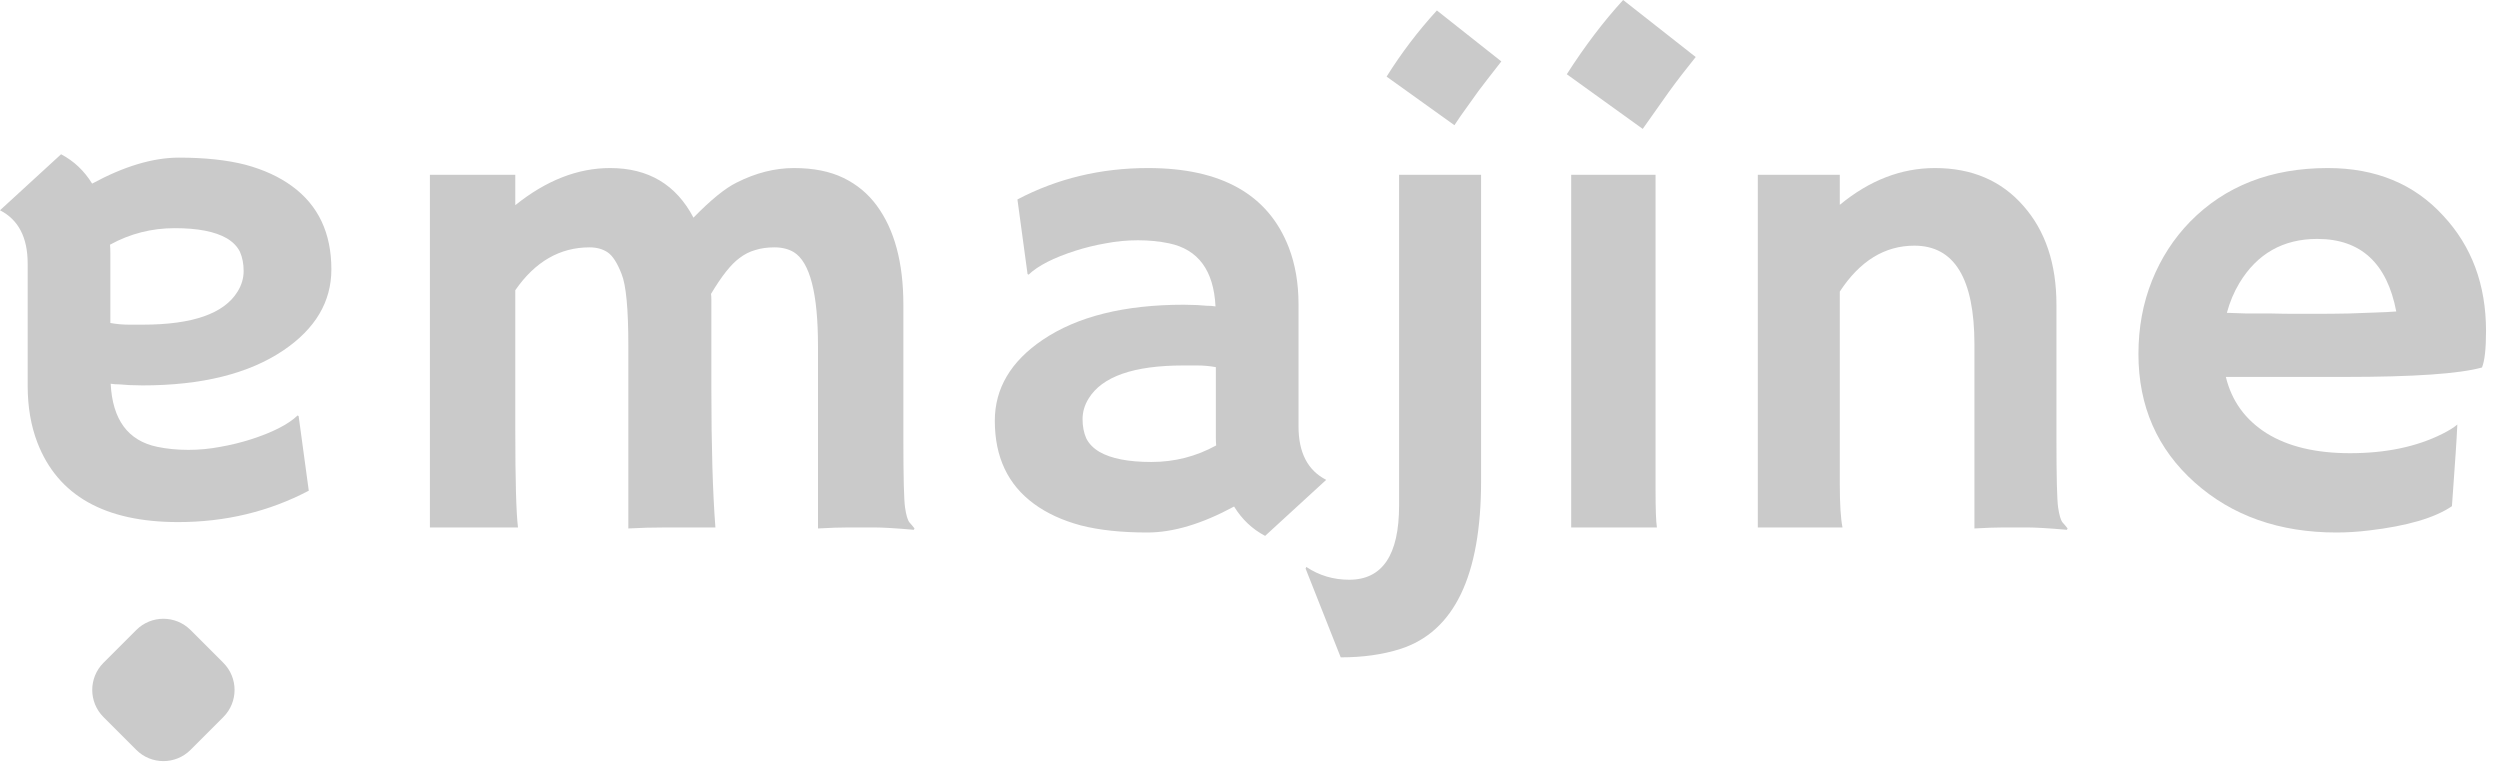 <svg width="173" height="54" viewBox="0 0 173 54" fill="none" xmlns="http://www.w3.org/2000/svg">
<path d="M35.658 29.75C35.658 33.253 35.721 35.502 35.845 36.499H29.75V12.096H35.658V14.198C37.791 12.485 39.978 11.629 42.22 11.629C44.867 11.629 46.789 12.773 47.988 15.062C49.187 13.832 50.183 13.023 50.977 12.633C52.3 11.964 53.623 11.629 54.947 11.629C56.286 11.629 57.422 11.855 58.356 12.306C59.29 12.758 60.061 13.396 60.668 14.221C61.898 15.887 62.513 18.175 62.513 21.087V30.381C62.513 33.012 62.552 34.592 62.63 35.121C62.707 35.65 62.809 35.993 62.933 36.149C63.073 36.304 63.19 36.444 63.283 36.569L63.237 36.662C61.991 36.553 61.073 36.499 60.481 36.499H58.73C58.154 36.499 57.445 36.522 56.605 36.569V23.936C56.605 20.293 56.044 18.129 54.923 17.444C54.55 17.226 54.106 17.117 53.592 17.117C53.094 17.117 52.651 17.179 52.261 17.304C51.872 17.413 51.506 17.599 51.164 17.864C50.588 18.285 49.934 19.11 49.202 20.339C49.218 20.464 49.226 20.588 49.226 20.713C49.226 20.838 49.226 22.893 49.226 26.878C49.226 30.863 49.319 34.07 49.506 36.499C48.183 36.499 47.054 36.499 46.12 36.499C45.201 36.499 44.322 36.522 43.481 36.569V23.912C43.481 21.375 43.325 19.724 43.014 18.962C42.718 18.199 42.399 17.701 42.057 17.467C41.714 17.234 41.294 17.117 40.796 17.117C38.741 17.117 37.028 18.105 35.658 20.083V29.75Z" fill="#CACACA"/>
<path d="M85.398 35.051C83.187 36.25 81.186 36.849 79.396 36.849C77.606 36.849 76.072 36.686 74.796 36.359C73.519 36.016 72.437 35.518 71.55 34.864C69.744 33.541 68.841 31.626 68.841 29.12C68.841 26.878 69.946 25.01 72.157 23.515C74.555 21.896 77.808 21.087 81.918 21.087L82.852 21.11C83.039 21.126 83.249 21.141 83.483 21.157C83.716 21.157 83.926 21.172 84.113 21.203C83.989 18.713 82.915 17.257 80.891 16.837C80.221 16.697 79.505 16.627 78.742 16.627C77.995 16.627 77.256 16.697 76.524 16.837C75.808 16.961 75.107 17.132 74.422 17.35C72.912 17.833 71.83 18.386 71.176 19.008L71.106 18.962L70.406 13.801C73.161 12.353 76.174 11.629 79.443 11.629C84.518 11.629 87.764 13.458 89.181 17.117C89.632 18.285 89.858 19.6 89.858 21.063V29.517C89.858 31.323 90.496 32.552 91.773 33.206L87.546 37.083C86.659 36.616 85.942 35.938 85.398 35.051ZM84.137 25.407C83.716 25.329 83.28 25.29 82.829 25.29H81.895C78.454 25.29 76.267 26.053 75.333 27.578C75.053 28.03 74.913 28.505 74.913 29.003C74.913 29.501 74.998 29.945 75.169 30.334C75.356 30.708 75.66 31.019 76.08 31.268C76.89 31.735 78.088 31.969 79.676 31.969C81.28 31.969 82.774 31.587 84.16 30.824C84.144 30.653 84.137 30.474 84.137 30.287V25.407Z" fill="#CACACA"/>
<path d="M95.953 5.301C96.965 3.682 98.124 2.156 99.432 0.724L103.892 4.25C103.114 5.246 102.584 5.931 102.304 6.305L101.487 7.449C101.222 7.807 100.942 8.212 100.646 8.664L95.953 5.301ZM93.361 40.118C95.665 40.118 96.817 38.406 96.817 34.981V12.096H102.491V33.3C102.491 39.838 100.631 43.707 96.91 44.906C95.696 45.295 94.318 45.489 92.777 45.489L90.348 39.348L90.395 39.231C91.282 39.823 92.271 40.118 93.361 40.118Z" fill="#CACACA"/>
<path d="M108.422 5.137C109.668 3.191 110.968 1.479 112.322 0L117.343 3.946C116.673 4.772 116.051 5.581 115.475 6.375C115.475 6.375 114.875 7.223 113.677 8.92L108.422 5.137ZM114.564 33.883C114.564 35.222 114.595 36.094 114.657 36.499H108.726V12.096H114.564V33.883Z" fill="#CACACA"/>
<path d="M127.314 33.51C127.314 34.88 127.376 35.876 127.501 36.499H121.64V12.096H127.314V14.175C129.369 12.478 131.564 11.629 133.899 11.629C136.452 11.629 138.492 12.501 140.017 14.245C141.543 15.973 142.306 18.253 142.306 21.087V30.381C142.306 33.012 142.345 34.592 142.423 35.121C142.501 35.65 142.602 35.993 142.726 36.149C142.866 36.304 142.983 36.444 143.077 36.569L143.03 36.662C141.769 36.553 140.85 36.499 140.274 36.499H138.64C138.142 36.499 137.472 36.522 136.631 36.569V23.842C136.631 19.281 135.246 17 132.475 17C130.42 17 128.7 18.059 127.314 20.176V33.51Z" fill="#CACACA"/>
<path d="M147.98 24.496C147.98 22.675 148.292 20.985 148.914 19.429C149.537 17.872 150.417 16.51 151.553 15.342C153.982 12.867 157.158 11.629 161.081 11.629C164.397 11.629 167.059 12.727 169.067 14.922C171.044 17.039 172.033 19.701 172.033 22.908C172.033 24.138 171.939 24.979 171.753 25.43C170.196 25.866 167.028 26.084 162.248 26.084H154.029C154.433 27.75 155.375 29.05 156.854 29.984C158.333 30.902 160.256 31.361 162.622 31.361C165.097 31.361 167.222 30.918 168.997 30.03C169.464 29.797 169.814 29.579 170.048 29.377C170.017 30.03 169.978 30.7 169.931 31.385L169.674 35.028C168.491 35.837 166.576 36.398 163.93 36.709C163.151 36.803 162.404 36.849 161.688 36.849C157.734 36.849 154.464 35.697 151.88 33.393C149.28 31.073 147.98 28.108 147.98 24.496ZM165.821 21.554C165.183 18.207 163.361 16.533 160.357 16.533C157.991 16.533 156.192 17.553 154.963 19.592C154.589 20.215 154.301 20.9 154.099 21.647C154.472 21.663 154.931 21.678 155.476 21.694H157.204C157.78 21.709 158.333 21.717 158.862 21.717H160.193C160.987 21.717 161.766 21.709 162.529 21.694L164.443 21.624C164.957 21.608 165.416 21.585 165.821 21.554Z" fill="#CACACA"/>
<path d="M6.375 12.706C8.586 11.507 10.586 10.908 12.377 10.908C14.167 10.908 15.7 11.071 16.977 11.398C18.253 11.741 19.335 12.239 20.223 12.893C22.029 14.216 22.931 16.131 22.931 18.637C22.931 20.879 21.826 22.747 19.616 24.242C17.218 25.861 13.964 26.67 9.854 26.67L8.92 26.647C8.734 26.631 8.523 26.616 8.29 26.6C8.056 26.6 7.846 26.585 7.659 26.554C7.784 29.044 8.858 30.5 10.882 30.921C11.551 31.061 12.268 31.131 13.03 31.131C13.778 31.131 14.517 31.061 15.249 30.921C15.965 30.796 16.665 30.625 17.35 30.407C18.86 29.924 19.942 29.372 20.596 28.749L20.666 28.796L21.367 33.956C18.611 35.404 15.599 36.128 12.33 36.128C7.255 36.128 4.009 34.299 2.592 30.64C2.141 29.473 1.915 28.157 1.915 26.694V18.24C1.915 16.435 1.277 15.205 -3.8147e-06 14.551L4.227 10.675C5.114 11.142 5.83 11.819 6.375 12.706ZM7.636 22.35C8.056 22.428 8.492 22.467 8.944 22.467H9.878C13.318 22.467 15.506 21.704 16.44 20.179C16.72 19.727 16.86 19.252 16.86 18.754C16.86 18.256 16.774 17.812 16.603 17.423C16.416 17.049 16.113 16.738 15.692 16.489C14.883 16.022 13.684 15.789 12.096 15.789C10.493 15.789 8.998 16.17 7.613 16.933C7.628 17.104 7.636 17.283 7.636 17.47V22.35Z" fill="#CACACA"/>
<path d="M7.161 49.622C6.123 48.585 6.123 46.903 7.161 45.865L9.429 43.597C10.466 42.559 12.148 42.559 13.186 43.597L15.454 45.865C16.491 46.903 16.491 48.585 15.454 49.622L13.186 51.89C12.148 52.928 10.466 52.928 9.429 51.89L7.161 49.622Z" fill="#CACACA"/>
</svg>
